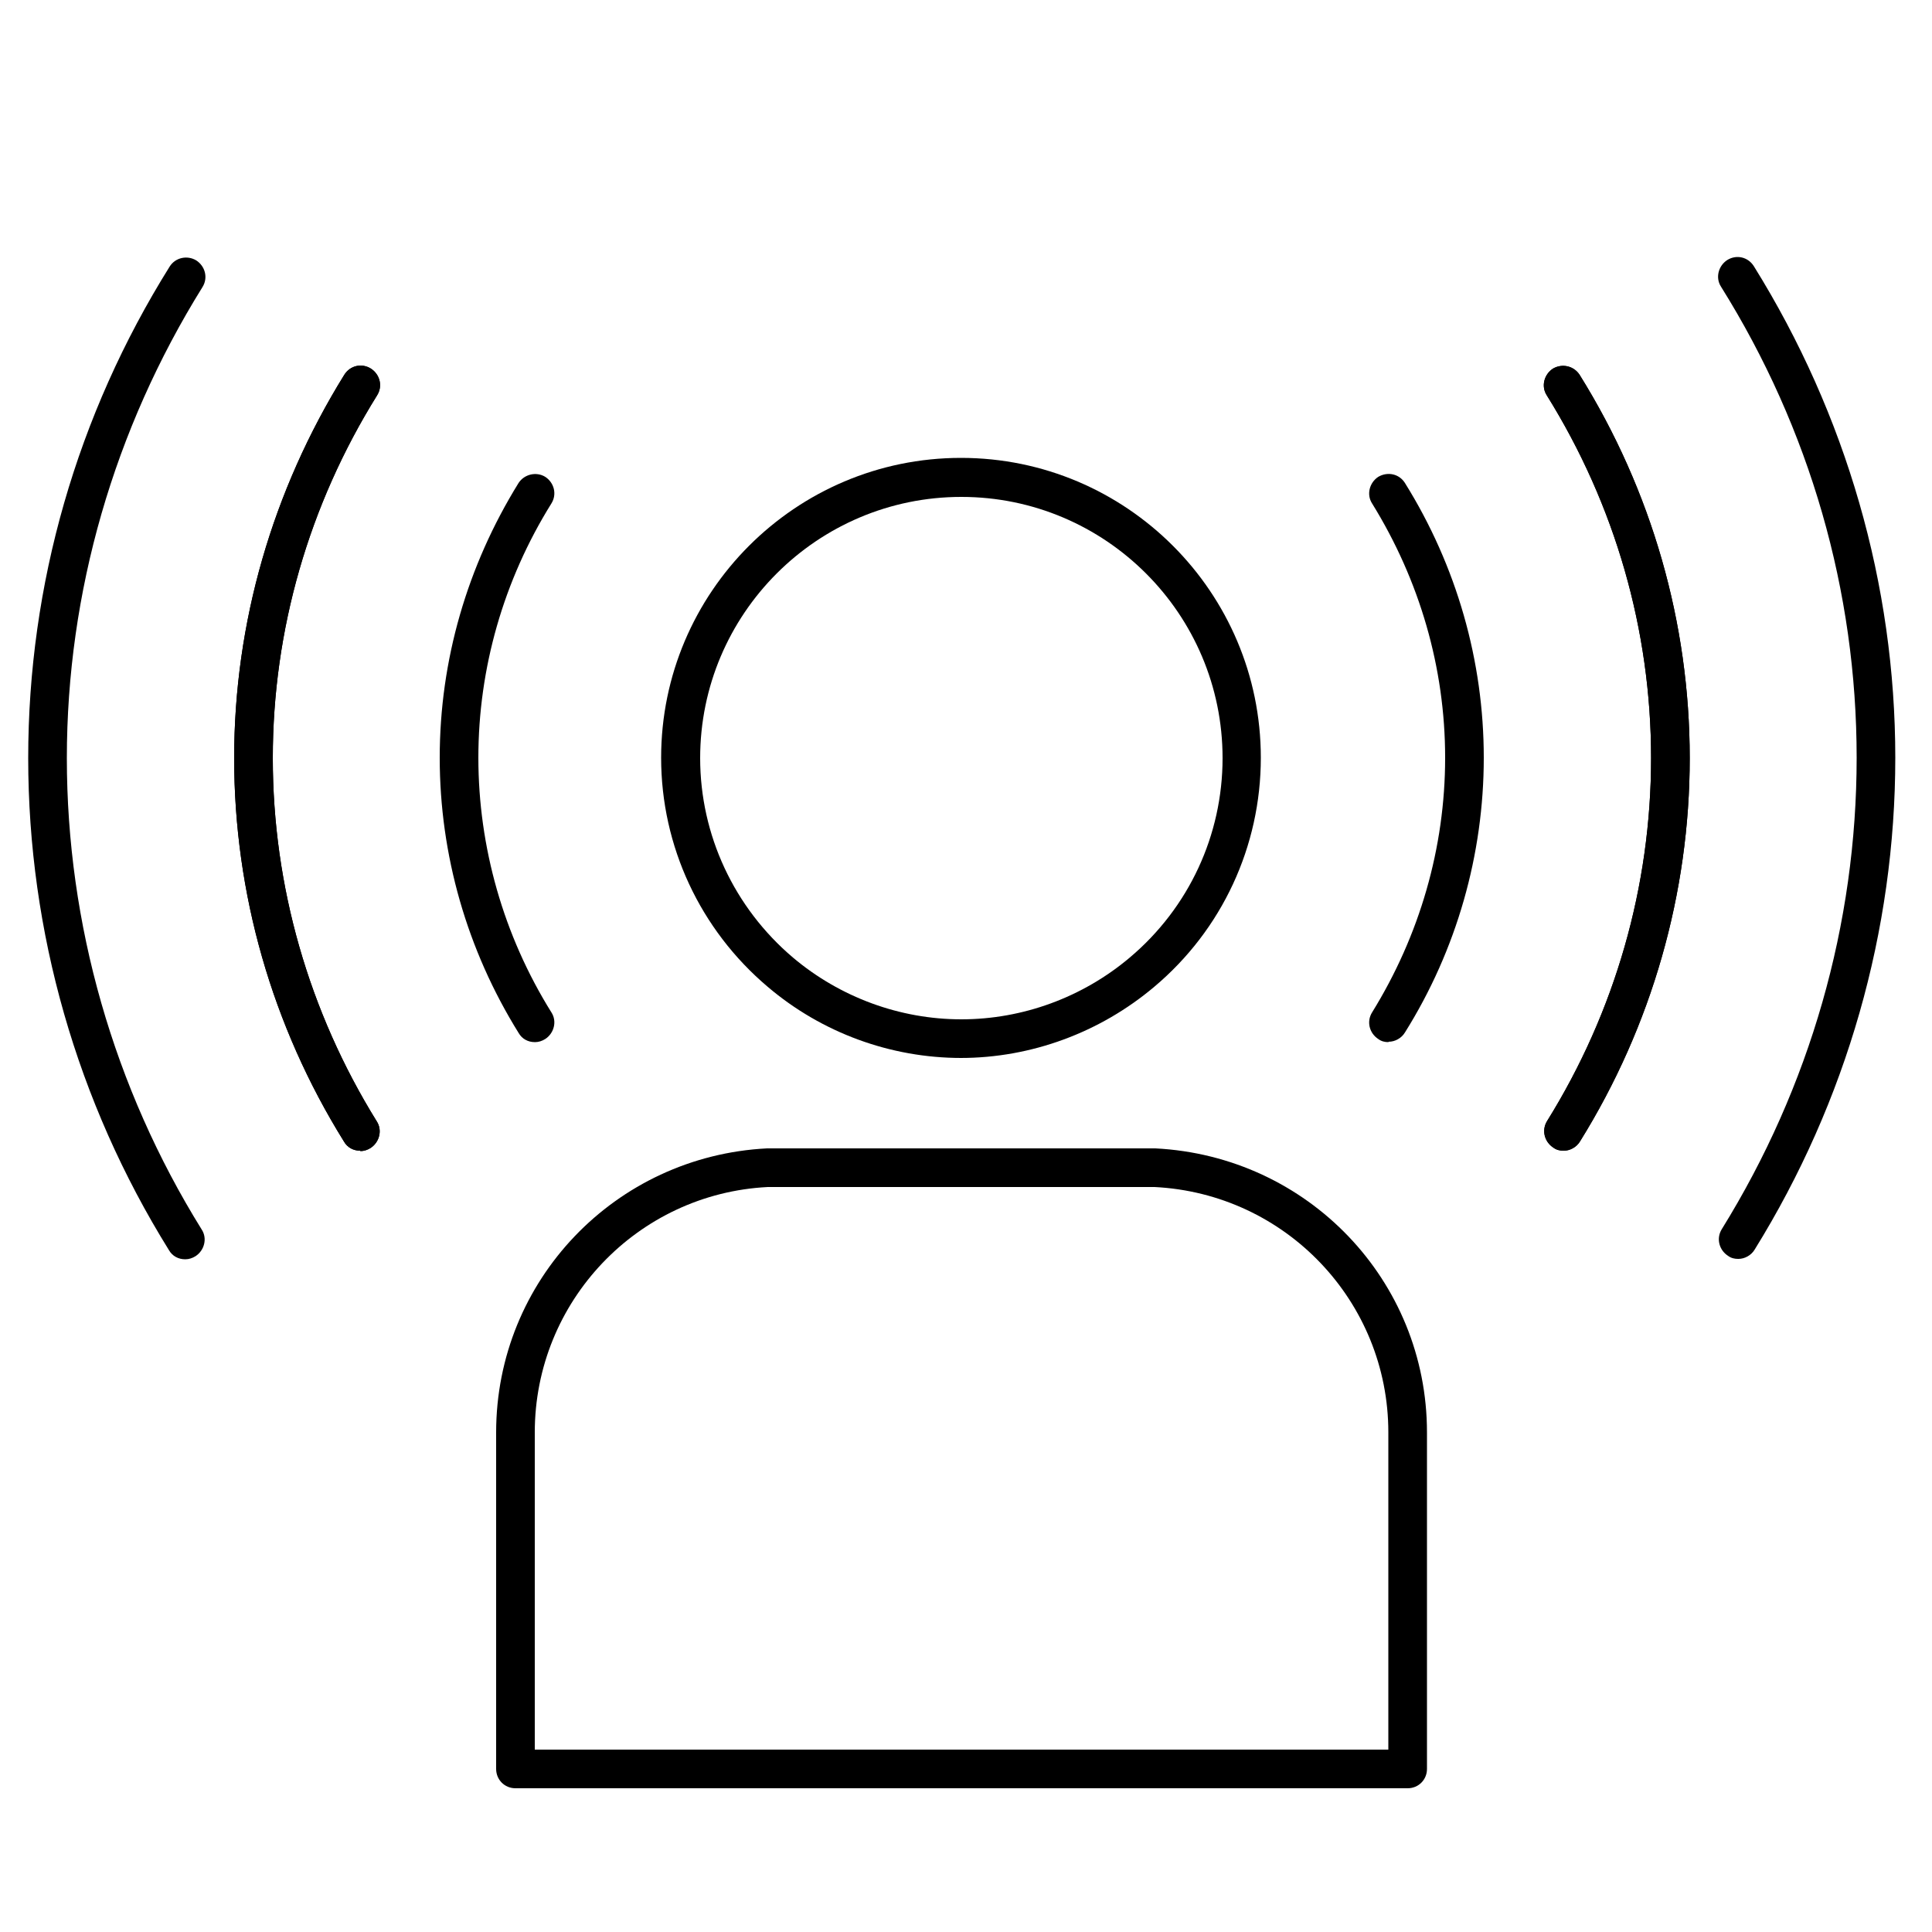 <?xml version="1.0" encoding="UTF-8"?>
<svg id="Layer_1" data-name="Layer 1" xmlns="http://www.w3.org/2000/svg" viewBox="0 0 50 50">
  <defs>
    <style>
      .cls-1 {
        fill: none;
      }
    </style>
  </defs>
  <g>
    <g>
      <path class="cls-1" d="M44.98,32.08c2.3-3.7,3.57-8,3.57-12.46s-1.33-8.83-3.58-12.46"/>
      <path d="M44.98,32.58c-.09,0-.18-.02-.26-.08-.23-.15-.31-.45-.16-.69,2.28-3.68,3.49-7.89,3.49-12.2s-1.21-8.51-3.51-12.19c-.15-.23-.07-.54.16-.69.24-.15.54-.08.69.16,2.39,3.84,3.66,8.24,3.66,12.72s-1.26,8.89-3.64,12.73c-.09.15-.26.24-.42.24Z"/>
    </g>
    <g>
      <path class="cls-1" d="M40.44,9.97c1.75,2.81,2.78,6.11,2.78,9.65s-.98,6.79-2.76,9.66"/>
      <path d="M40.46,29.78c-.09,0-.18-.02-.26-.08-.23-.15-.31-.45-.16-.69,1.76-2.83,2.69-6.08,2.69-9.39s-.93-6.55-2.7-9.39c-.15-.23-.07-.54.16-.69.24-.14.54-.07.69.16,1.87,3,2.85,6.43,2.85,9.92s-.98,6.93-2.84,9.92c-.09.15-.26.24-.42.24Z"/>
    </g>
    <g>
      <path class="cls-1" d="M4.81,7.16c-2.26,3.62-3.58,7.88-3.58,12.46s1.27,8.76,3.57,12.47"/>
      <path d="M4.79,32.59c-.17,0-.33-.08-.42-.24-2.38-3.83-3.64-8.24-3.64-12.73s1.26-8.88,3.66-12.72c.15-.24.46-.3.69-.16.23.15.31.45.16.69-2.29,3.68-3.51,7.9-3.51,12.19s1.21,8.53,3.49,12.2c.15.23.07.54-.16.69-.08.05-.17.08-.26.08Z"/>
    </g>
    <g>
      <path class="cls-1" d="M9.32,29.28c-1.78-2.87-2.76-6.2-2.76-9.66s1.03-6.85,2.78-9.65"/>
      <path d="M9.32,29.78c-.17,0-.33-.08-.42-.24-1.86-2.99-2.84-6.42-2.84-9.92s.99-6.92,2.85-9.92c.15-.24.45-.31.69-.16.23.15.31.45.16.69-1.77,2.84-2.7,6.08-2.7,9.39s.93,6.56,2.69,9.4c.15.23.07.54-.16.69-.08.05-.17.08-.26.08Z"/>
    </g>
    <g>
      <path class="cls-1" d="M9.33,9.97c-1.75,2.81-2.78,6.11-2.78,9.65s.98,6.79,2.76,9.66"/>
      <path d="M9.32,29.78c-.17,0-.33-.08-.42-.24-1.86-2.99-2.84-6.42-2.84-9.92s.99-6.92,2.85-9.92c.15-.24.45-.31.69-.16.23.15.31.45.16.69-1.77,2.84-2.7,6.08-2.7,9.39s.93,6.56,2.69,9.4c.15.23.07.54-.16.69-.08.05-.17.08-.26.08Z"/>
    </g>
    <g>
      <path class="cls-1" d="M13.84,26.47c-1.27-2.04-1.96-4.4-1.96-6.85s.73-4.86,1.97-6.85"/>
      <path d="M13.84,26.97c-.17,0-.33-.08-.42-.24-1.33-2.14-2.04-4.6-2.04-7.12s.71-4.96,2.04-7.11c.15-.23.46-.3.69-.16.23.15.31.45.16.69-1.24,1.99-1.89,4.27-1.89,6.58s.65,4.6,1.89,6.59c.15.23.07.54-.16.69-.08.05-.17.08-.26.08Z"/>
    </g>
    <g>
      <path class="cls-1" d="M40.46,29.28c1.78-2.87,2.76-6.2,2.76-9.66s-1.03-6.85-2.78-9.65"/>
      <path d="M40.46,29.78c-.09,0-.18-.02-.26-.08-.23-.15-.31-.45-.16-.69,1.76-2.83,2.69-6.08,2.69-9.39s-.93-6.55-2.7-9.39c-.15-.23-.07-.54.16-.69.24-.14.54-.07.69.16,1.87,3,2.85,6.43,2.85,9.92s-.98,6.93-2.84,9.92c-.09.15-.26.24-.42.24Z"/>
    </g>
    <g>
      <path class="cls-1" d="M35.92,12.77c1.24,1.99,1.97,4.33,1.97,6.85s-.7,4.81-1.96,6.85"/>
      <path d="M35.93,26.97c-.09,0-.18-.02-.26-.08-.23-.15-.31-.45-.16-.69,1.23-1.99,1.89-4.26,1.89-6.59s-.66-4.59-1.89-6.58c-.15-.23-.07-.54.16-.69.24-.14.54-.08.69.16,1.34,2.15,2.04,4.61,2.04,7.11s-.7,4.97-2.04,7.11c-.09.15-.26.24-.42.24Z"/>
    </g>
  </g>
  <path d="M36.43,46.28H13.34c-.28,0-.5-.22-.5-.5v-8.71c0-3.93,3.08-7.15,7.01-7.35h10.05c3.95.2,7.03,3.42,7.03,7.35v8.71c0,.28-.22.5-.5.5ZM13.84,45.28h22.09v-8.21c0-3.39-2.66-6.18-6.05-6.35h-10.01c-3.37.17-6.03,2.96-6.03,6.35v8.21Z"/>
  <g>
    <path class="cls-1" d="M24.88,12.36c-4.01,0-7.26,3.25-7.26,7.26,0,2.23,1,4.21,2.58,5.55,1.26,1.07,2.9,1.72,4.68,1.72s3.42-.65,4.68-1.72c1.58-1.33,2.58-3.32,2.58-5.55,0-4.01-3.25-7.26-7.26-7.26Z"/>
    <path d="M24.88,27.38c-1.83,0-3.61-.65-5.01-1.84-1.75-1.48-2.76-3.64-2.76-5.93,0-4.28,3.48-7.76,7.76-7.76s7.76,3.48,7.76,7.76c0,2.29-1,4.45-2.76,5.93-1.4,1.18-3.18,1.84-5.01,1.84ZM24.88,12.86c-3.73,0-6.76,3.03-6.76,6.76,0,1.99.88,3.87,2.4,5.16,1.22,1.03,2.77,1.6,4.36,1.6s3.14-.57,4.36-1.6c1.53-1.29,2.4-3.17,2.4-5.16,0-3.73-3.03-6.76-6.76-6.76Z"/>
  </g>
</svg>